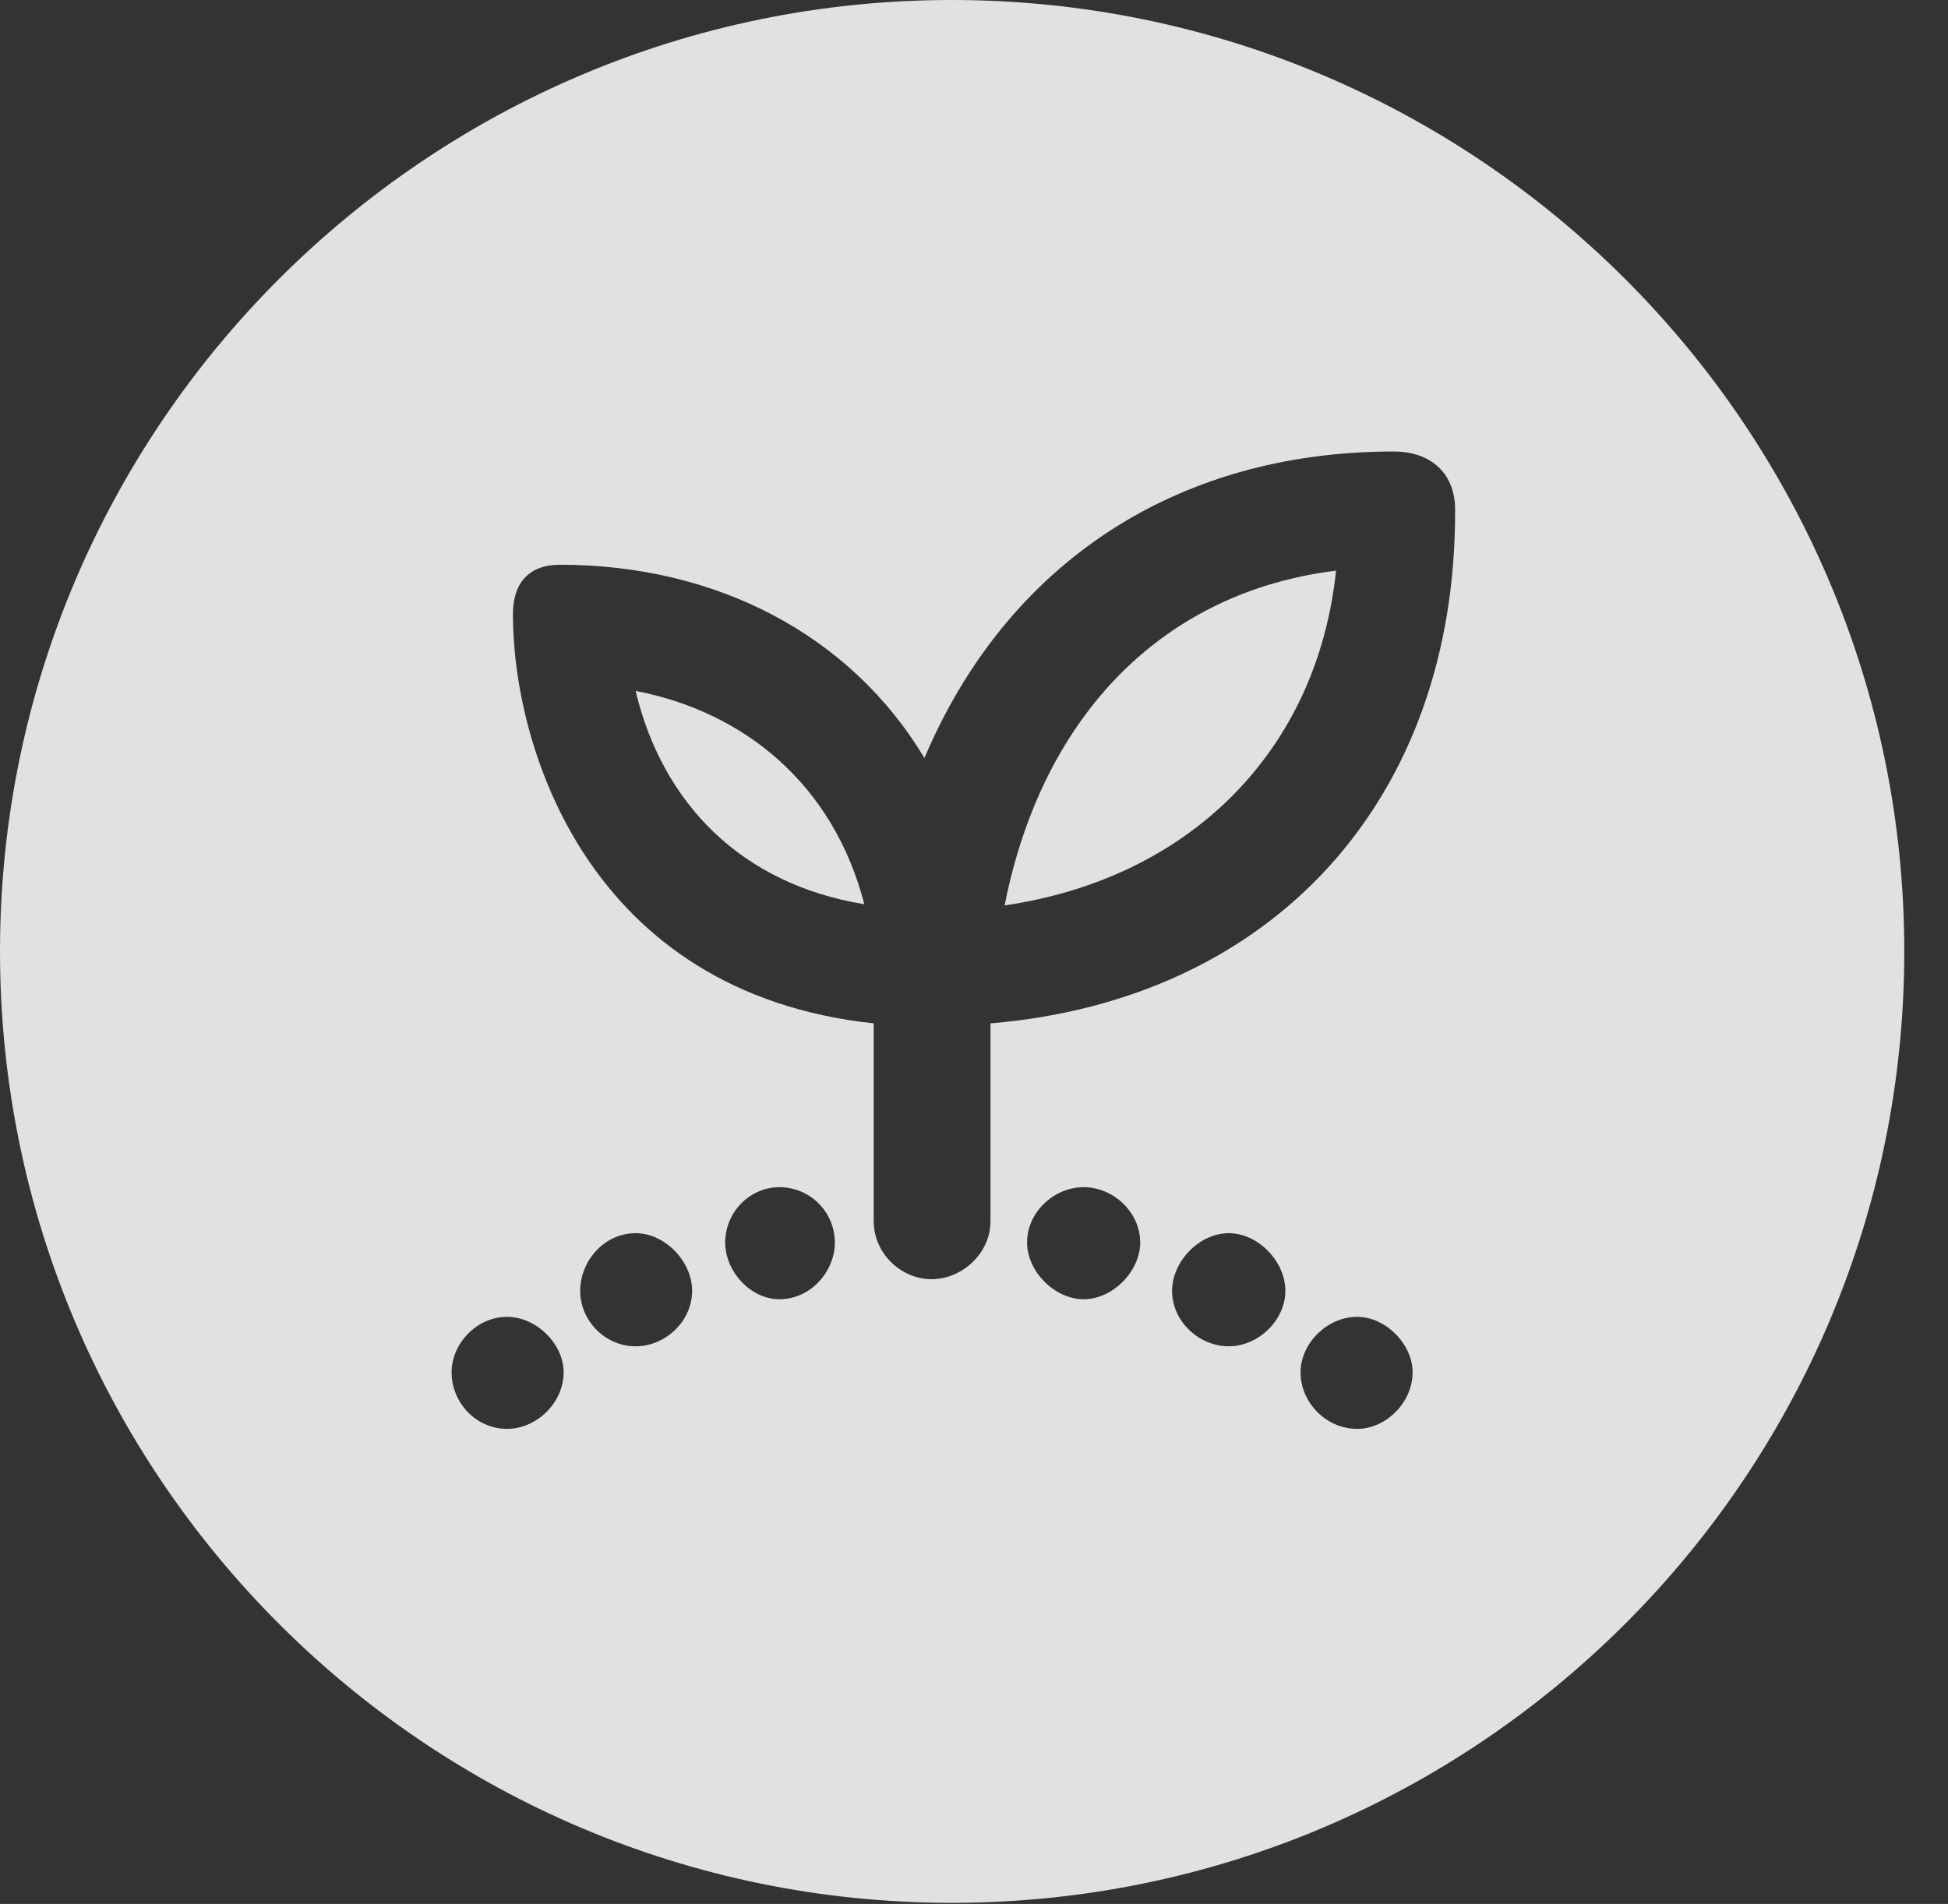<?xml version="1.0" encoding="UTF-8"?>
<!--Generator: Apple Native CoreSVG 326-->
<!DOCTYPE svg
PUBLIC "-//W3C//DTD SVG 1.1//EN"
       "http://www.w3.org/Graphics/SVG/1.1/DTD/svg11.dtd">
<svg version="1.1" xmlns="http://www.w3.org/2000/svg" xmlns:xlink="http://www.w3.org/1999/xlink" viewBox="0 0 16.133 15.771">
 <rect x="0" y="0" width="16.133" height="15.771" fill="#333333" stroke="none"/>
 <g>
  <rect height="15.771" opacity="0" width="16.133" x="0" y="0"/>
  <path d="M15.771 7.881C15.771 12.227 12.236 15.762 7.881 15.762C3.535 15.762 0 12.227 0 7.881C0 3.535 3.535 0 7.881 0C12.236 0 15.771 3.535 15.771 7.881ZM3.74 11.367C3.74 11.621 3.945 11.836 4.199 11.836C4.443 11.836 4.668 11.621 4.668 11.367C4.668 11.133 4.443 10.908 4.199 10.908C3.945 10.908 3.74 11.133 3.74 11.367ZM10.771 11.367C10.771 11.621 10.986 11.836 11.24 11.836C11.475 11.836 11.699 11.621 11.699 11.367C11.699 11.133 11.475 10.908 11.24 10.908C10.986 10.908 10.771 11.133 10.771 11.367ZM4.805 10.693C4.805 10.938 5.01 11.152 5.264 11.152C5.508 11.152 5.732 10.947 5.732 10.693C5.732 10.449 5.508 10.215 5.264 10.215C5 10.215 4.805 10.449 4.805 10.693ZM9.707 10.693C9.707 10.947 9.932 11.152 10.176 11.152C10.42 11.152 10.645 10.938 10.645 10.693C10.645 10.449 10.42 10.215 10.176 10.215C9.932 10.215 9.707 10.449 9.707 10.693ZM6.006 10.293C6.006 10.527 6.211 10.762 6.455 10.762C6.719 10.762 6.914 10.527 6.914 10.293C6.914 10.039 6.709 9.834 6.455 9.834C6.211 9.834 6.006 10.039 6.006 10.293ZM8.506 10.293C8.506 10.527 8.73 10.762 8.975 10.762C9.219 10.762 9.443 10.527 9.443 10.293C9.443 10.039 9.219 9.834 8.975 9.834C8.73 9.834 8.506 10.039 8.506 10.293ZM7.656 6.279C7.041 5.254 5.928 4.678 4.639 4.678C4.375 4.678 4.248 4.834 4.248 5.088C4.248 6.191 4.873 8.223 7.236 8.477L7.236 10.117C7.236 10.381 7.461 10.596 7.715 10.596C7.969 10.596 8.203 10.381 8.203 10.117L8.203 8.477C10.537 8.281 12.06 6.631 12.051 4.219C12.051 3.936 11.865 3.74 11.543 3.74C9.717 3.74 8.33 4.688 7.656 6.279ZM8.32 7.5C8.633 5.918 9.639 4.902 11.065 4.727C10.908 6.221 9.854 7.275 8.32 7.5ZM7.158 7.49C6.143 7.324 5.488 6.66 5.264 5.723C6.172 5.898 6.904 6.504 7.158 7.49Z" fill="white" fill-opacity="0.85"/>
 </g>
</svg>
